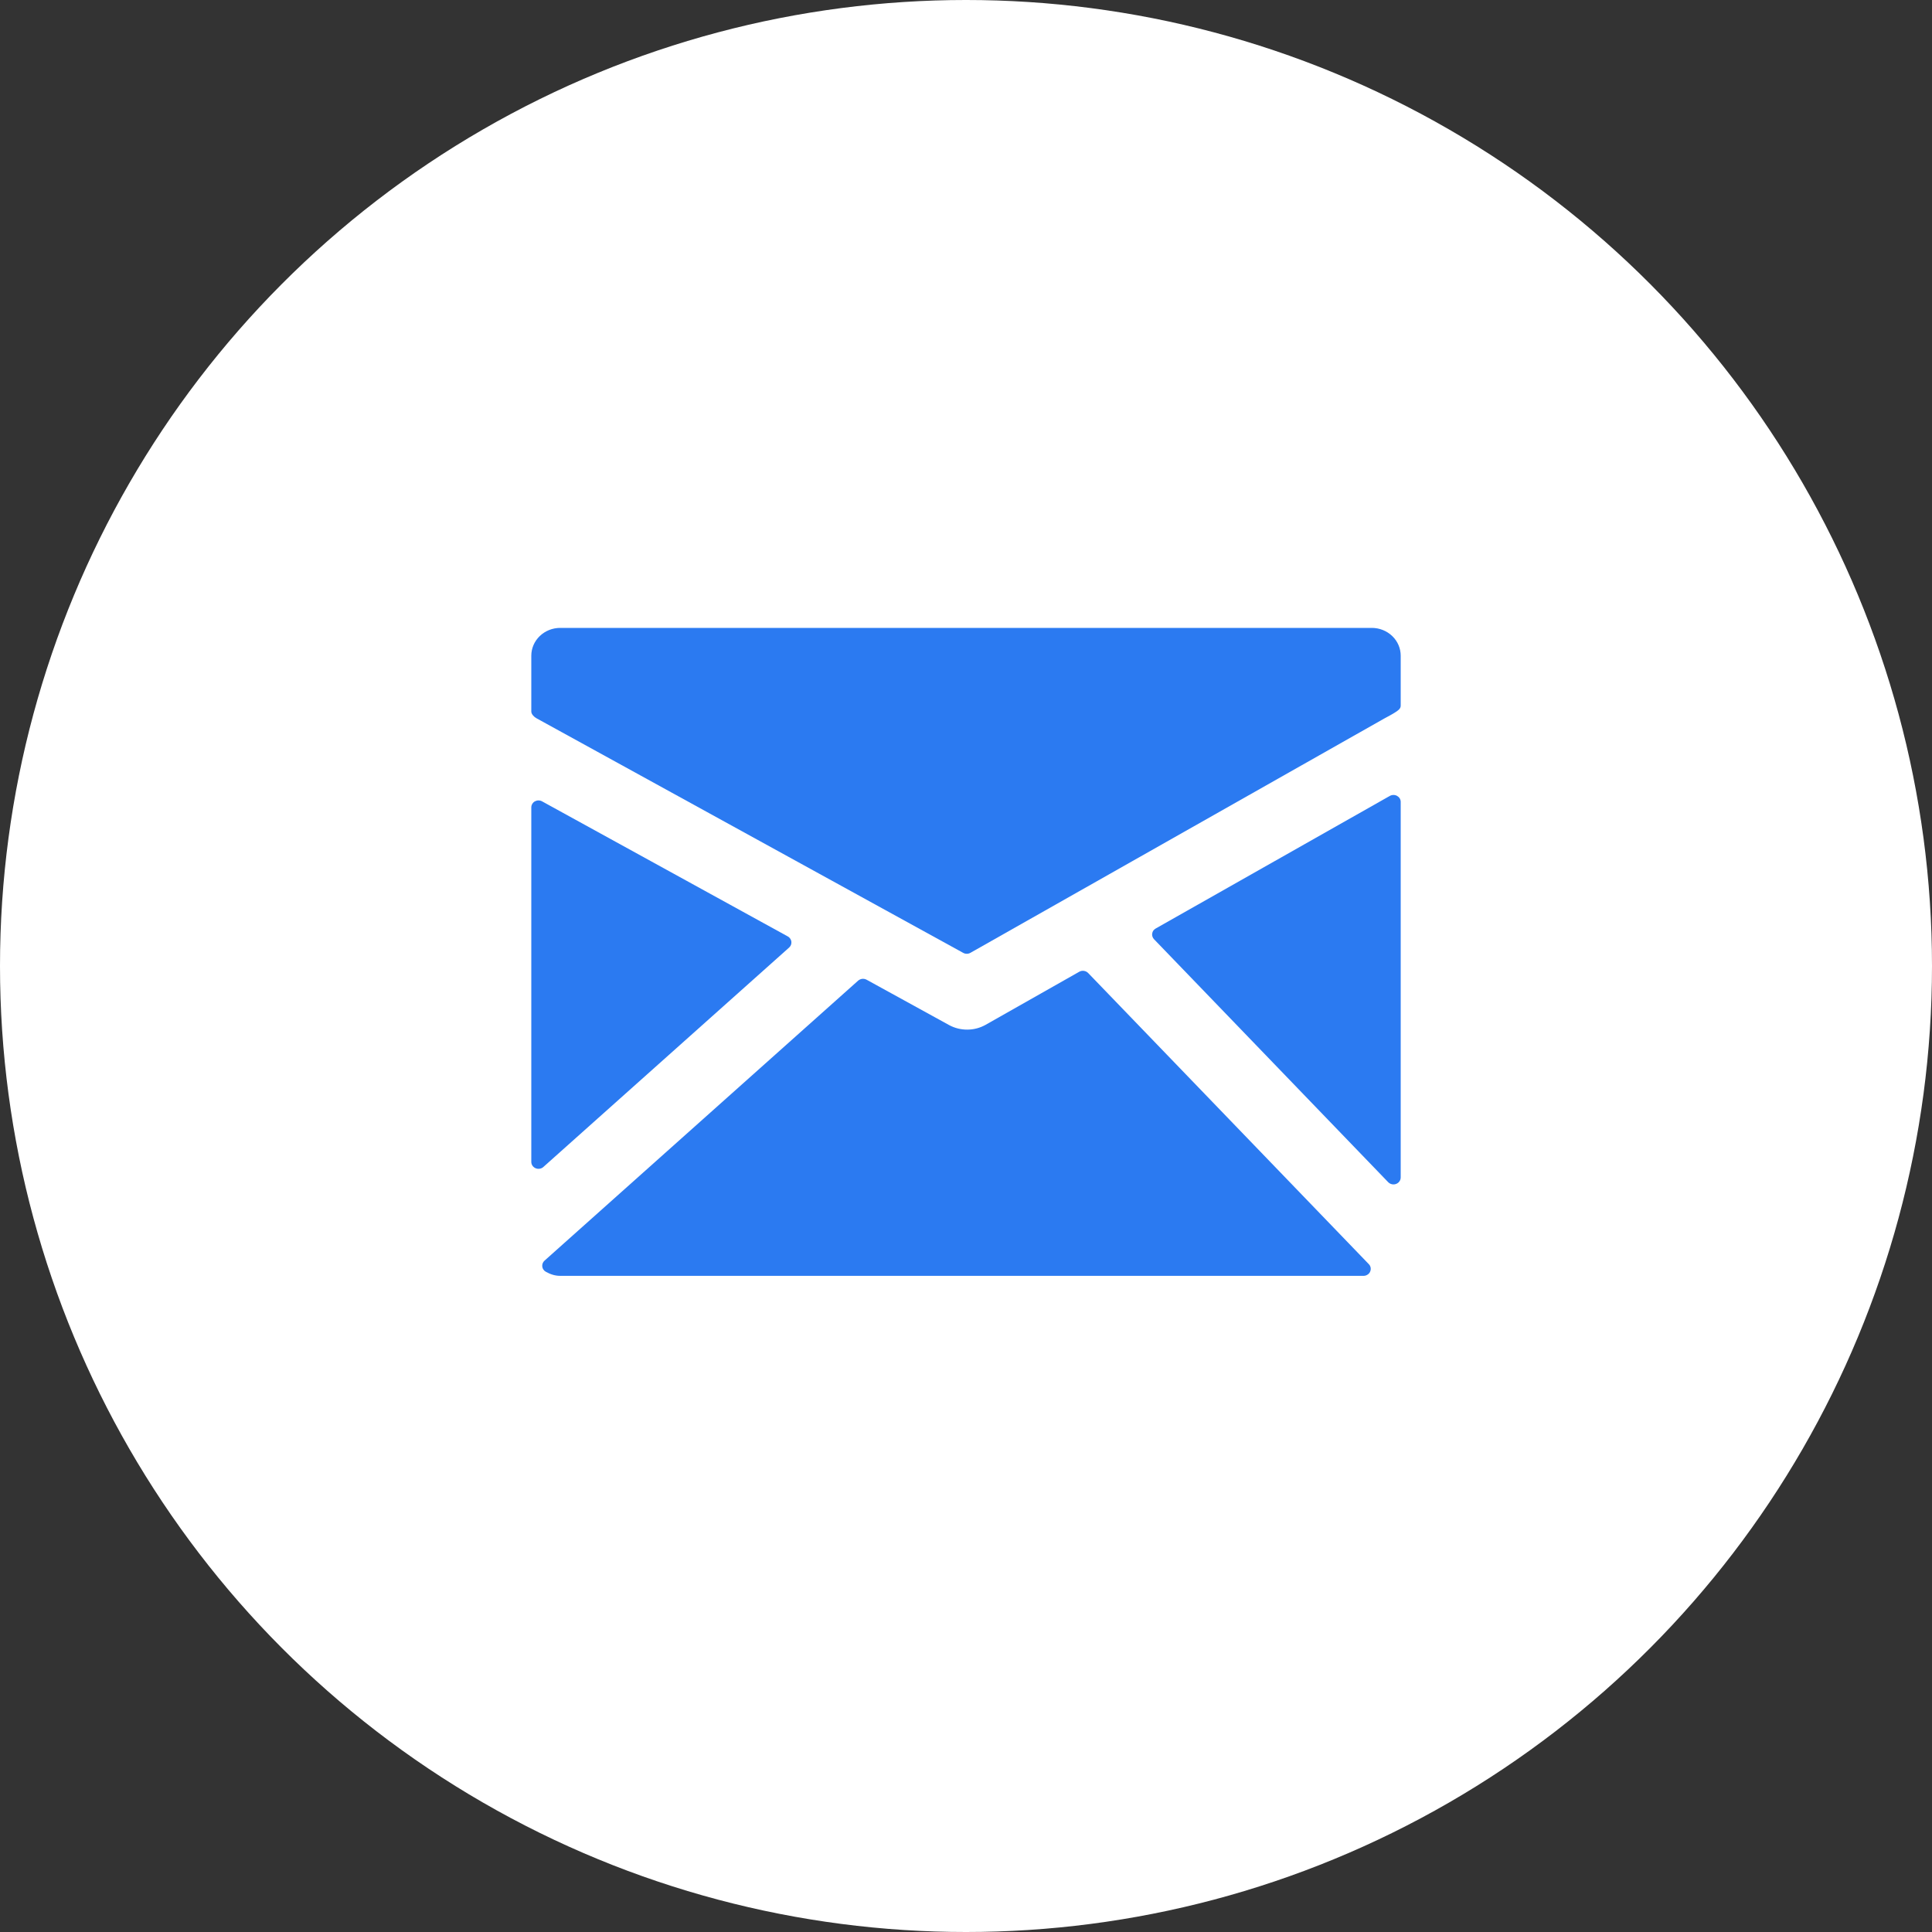 <svg width="40" height="40" viewBox="0 0 40 40" fill="none" xmlns="http://www.w3.org/2000/svg" xmlns:xlink="http://www.w3.org/1999/xlink">
	<rect x="0" y="0" width="40" height="40" fill="#333333" stroke="none"/>
	<desc>
			Created with Pixso.
	</desc>
	<defs>
		<clipPath id="clip1_4958">
			<rect id="carbon:email" width="20" height="20" transform="translate(10 10)" fill="white" fill-opacity="0"/>
		</clipPath>
	</defs>
	<circle id="Ellipse 6" cx="20" cy="20" r="20" fill="#FFFFFF" fill-opacity="1"/>
	<rect id="carbon:email" width="20" height="20" transform="translate(10 10)" fill="#FFFFFF" fill-opacity="0"/>
	<g clip-path="url(#clip1_4958)">
		<path id="Vector" d="M28.402 13L11.598 13C11.439 13 11.287 13.061 11.175 13.169C11.063 13.277 11 13.423 11 13.575L11 14.733C11 14.786 11.06 14.847 11.109 14.872L19.942 19.728C19.965 19.741 19.991 19.747 20.017 19.747C20.043 19.747 20.069 19.74 20.092 19.727L28.658 14.877C28.707 14.851 28.834 14.783 28.882 14.751C28.94 14.713 29 14.678 29 14.61L29 13.575C29 13.423 28.937 13.276 28.825 13.169C28.713 13.061 28.561 13 28.402 13Z" fill="#2B7AF1" fill-opacity="1" fill-rule="nonzero"/>
		<path id="Vector" d="M28.925 16.478C28.902 16.465 28.876 16.459 28.85 16.459C28.823 16.459 28.797 16.466 28.774 16.479L23.927 19.224C23.908 19.235 23.891 19.25 23.878 19.267C23.866 19.285 23.858 19.306 23.855 19.327C23.851 19.348 23.853 19.37 23.86 19.39C23.866 19.411 23.878 19.43 23.893 19.446L28.741 24.476C28.755 24.491 28.772 24.502 28.791 24.51C28.81 24.518 28.83 24.522 28.851 24.522C28.89 24.522 28.928 24.507 28.956 24.48C28.984 24.453 29 24.416 29 24.378L29 16.602C29 16.577 28.993 16.552 28.98 16.53C28.967 16.509 28.948 16.491 28.925 16.478Z" fill="#2B7AF1" fill-opacity="1" fill-rule="nonzero"/>
		<path id="Vector" d="M22.53 20.146C22.507 20.122 22.476 20.106 22.442 20.101C22.409 20.096 22.375 20.102 22.345 20.119L20.402 21.22C20.288 21.283 20.159 21.317 20.028 21.317C19.896 21.318 19.767 21.286 19.652 21.224L17.942 20.284C17.915 20.269 17.883 20.263 17.851 20.266C17.82 20.27 17.79 20.283 17.767 20.303L11.273 26.101C11.256 26.116 11.243 26.135 11.235 26.156C11.227 26.177 11.224 26.2 11.227 26.222C11.229 26.244 11.237 26.266 11.25 26.284C11.262 26.303 11.28 26.319 11.3 26.33C11.401 26.387 11.498 26.415 11.597 26.415L28.23 26.415C28.259 26.415 28.288 26.407 28.312 26.391C28.337 26.376 28.356 26.354 28.367 26.328C28.379 26.302 28.382 26.274 28.378 26.247C28.373 26.219 28.36 26.193 28.34 26.173L22.53 20.146Z" fill="#2B7AF1" fill-opacity="1" fill-rule="nonzero"/>
		<path id="Vector" d="M16.338 19.618C16.355 19.602 16.368 19.584 16.377 19.562C16.384 19.541 16.387 19.519 16.385 19.496C16.382 19.474 16.374 19.452 16.361 19.434C16.349 19.415 16.331 19.399 16.311 19.388L11.223 16.591C11.2 16.578 11.174 16.572 11.148 16.572C11.122 16.572 11.097 16.579 11.074 16.591C11.051 16.604 11.033 16.622 11.02 16.644C11.007 16.666 11 16.69 11 16.716L11 24.055C11 24.083 11.008 24.111 11.024 24.134C11.04 24.157 11.063 24.176 11.089 24.187C11.116 24.198 11.146 24.202 11.174 24.197C11.203 24.192 11.23 24.18 11.251 24.16L16.338 19.618Z" fill="#2B7AF1" fill-opacity="1" fill-rule="nonzero"/>
	</g>
</svg>
